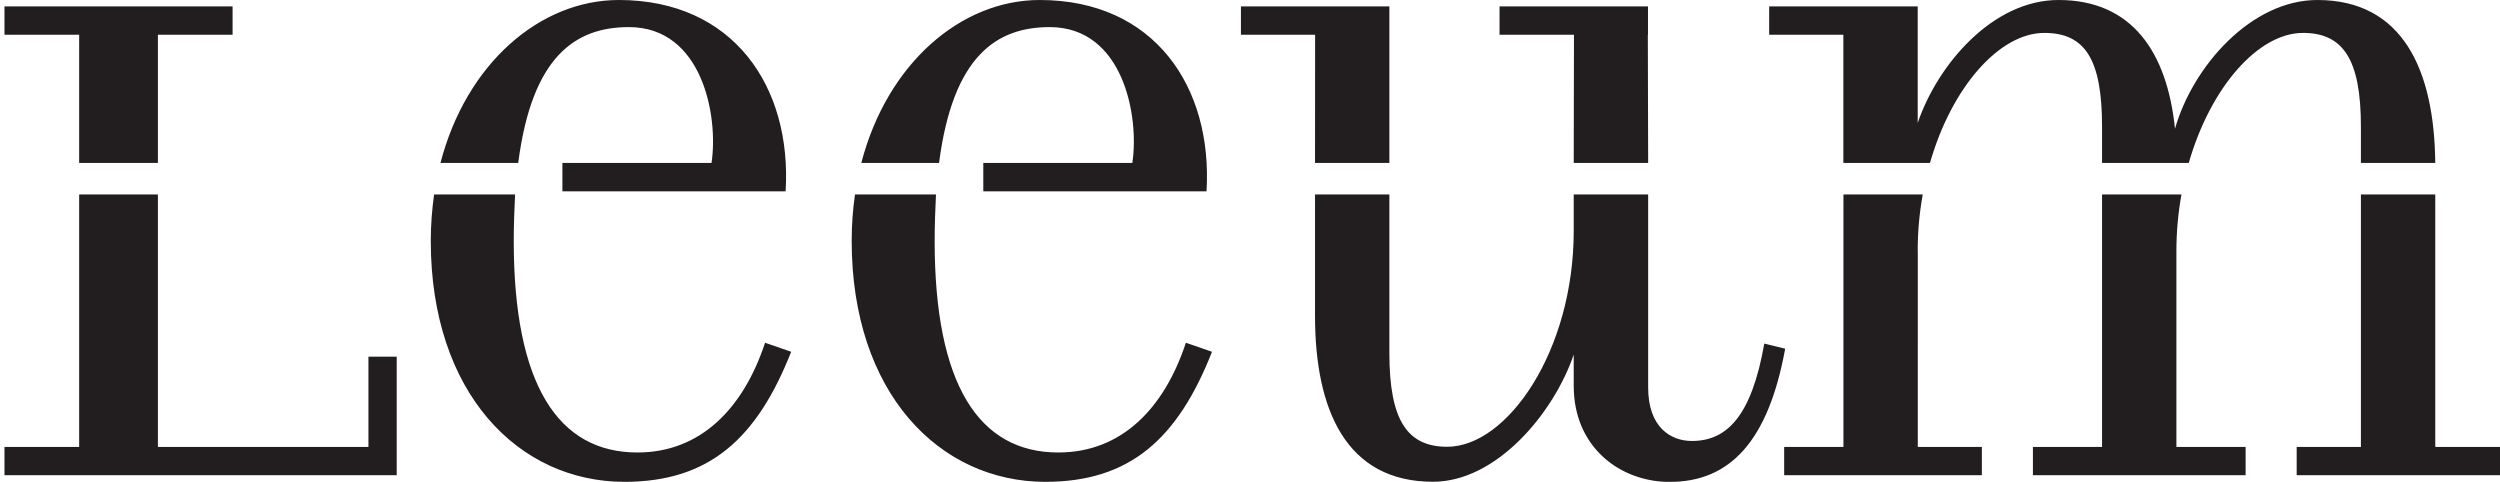 <?xml version="1.0" encoding="utf-8"?>
<!-- Generator: Adobe Illustrator 25.3.1, SVG Export Plug-In . SVG Version: 6.00 Build 0)  -->
<svg version="1.1" id="Layer_1" xmlns="http://www.w3.org/2000/svg" xmlns:xlink="http://www.w3.org/1999/xlink" x="0px" y="0px"
	 viewBox="0 0 301.61 58.13" style="enable-background:new 0 0 301.61 58.13;" xml:space="preserve">
<style type="text/css">
	.st0{fill:#221D1E;}
</style>
<path class="st0" d="M212.85,41.45c-1.54,8.78-4.52,11.75-8.73,11.75c-2.54,0-5.28-1.62-5.28-6.46V23.46h-8.98v4.4
	c0,14.49-8.02,26.04-15.26,26.04c-4.82,0-6.98-3.19-6.98-11.3V23.46h-8.97v14.66c0,11.38,3.79,20,14.23,20
	c7.67,0,14.57-8.28,16.98-15.34v3.78c0,7.43,5.64,11.58,11.57,11.58c7.3,0,11.91-4.93,13.94-16.07L212.85,41.45z M126.64,3.27
	c8.91,0,10.82,10.81,9.97,16.39h-17.98v3.42h26.93C146.32,10.49,139.27,0,125.44,0c-9.52,0-18.41,7.67-21.53,19.66h9.38
	C114.96,6.78,120.2,3.27,126.64,3.27 M127.68,54.59c-9.58,0-14.92-8.19-14.92-25.53c0-1.99,0.08-3.88,0.16-5.6h-9.77
	c-0.26,1.8-0.4,3.66-0.4,5.6c0,18.37,10.6,29.07,23.37,29.07c10.18,0,15.97-5.18,20.1-15.69l-3.15-1.09
	C140.48,49.21,135.35,54.59,127.68,54.59 M293.8,53.92V23.46h-8.97v30.46h-7.75v3.41h25.06v-3.41H293.8z M262.57,30.27
	c0-2.35,0.22-4.64,0.61-6.81h-9.58v30.46h-8.34v3.41h25.66v-3.41h-8.35V30.27z M44.44,53.92H19.05V23.46h-9.5v30.46H0.54v3.41h47.32
	v-14.3h-3.41V53.92z M75.87,3.27c8.91,0,10.82,10.81,9.97,16.39H67.85v3.42h26.93C95.55,10.49,88.49,0,74.66,0
	c-9.52,0-18.41,7.67-21.52,19.66h9.38C64.18,6.78,69.43,3.27,75.87,3.27 M76.9,54.59c-9.57,0-14.92-8.19-14.92-25.53
	c0-1.99,0.08-3.88,0.16-5.6h-9.77c-0.25,1.8-0.4,3.66-0.4,5.6c0,18.37,10.6,29.07,23.37,29.07c10.19,0,15.97-5.18,20.11-15.69
	l-3.15-1.09C89.71,49.21,84.57,54.59,76.9,54.59 M9.55,19.66h9.5V4.19h9.01V0.77H0.54v3.42h9.01V19.66z M222.39,19.66h10.45
	c2.64-9.22,8.42-15.69,13.79-15.69c4.92,0,6.97,3.18,6.97,11.3v4.39h10.46c2.65-9.22,8.43-15.69,13.78-15.69
	c4.84,0,6.99,3.18,6.99,11.3v4.39h8.97C293.69,8.42,289.87,0,279.57,0c-7.94,0-15,7.94-17.17,15.53C261.45,6.3,257.23,0,248.35,0
	c-7.94,0-14.58,7.76-16.99,14.83V4.58V0.77h-17.92v3.42h8.95V19.66z M231.36,30.27c0-2.35,0.21-4.64,0.61-6.81h-9.57v30.46h-7.15
	v3.41h23.85v-3.41h-7.73V30.27z M189.86,19.66h8.98L198.8,4.19h0.02V0.77h-0.02h-17.89v3.42h8.98L189.86,19.66z M158.65,19.66h8.97
	V4.19V0.77h-17.91v3.42h8.95L158.65,19.66z"/>
</svg>
